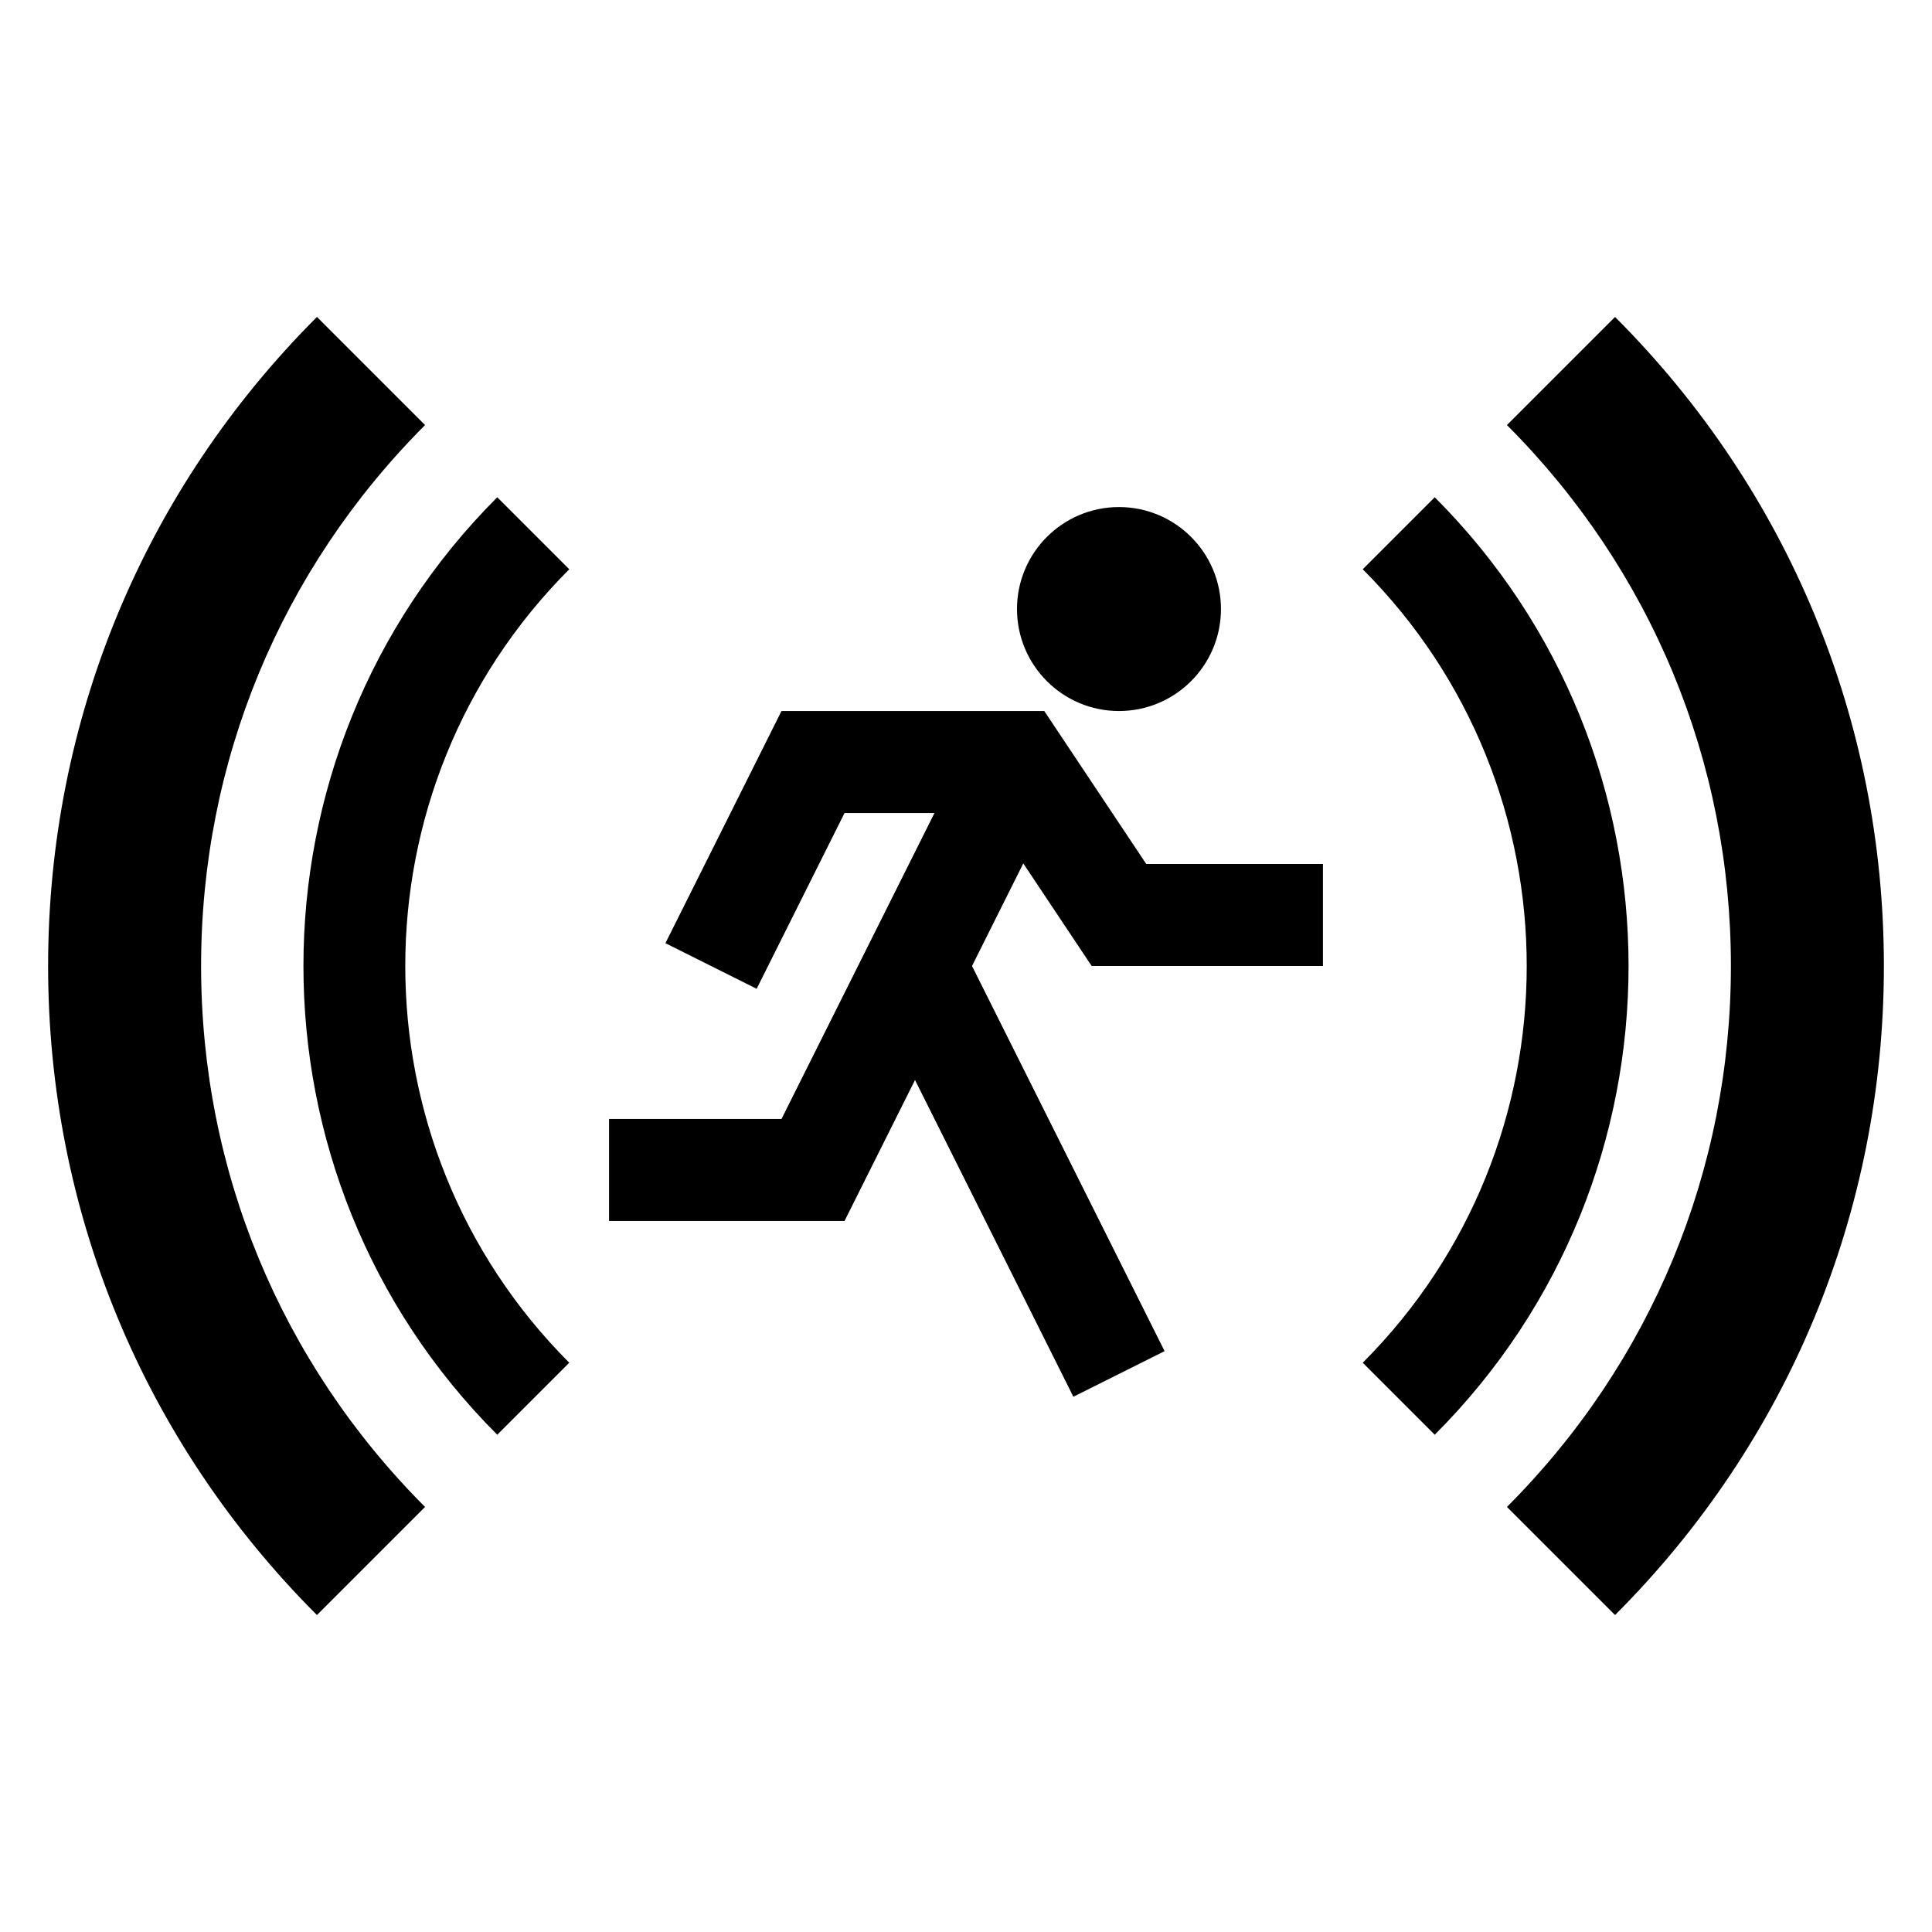 <svg width="2048" height="2048" xmlns="http://www.w3.org/2000/svg" xmlns:svg="http://www.w3.org/2000/svg" version="1.2" xml:space="preserve">
 <g class="layer">
  <title>Motion by Arthur Shlain from Noun Project</title>
  <g id="svg_7">
   <polygon id="svg_1" points="1106.986,753.721 828.427,753.721 705.375,999.825 802.069,1048.173 895.24,861.832 990.594,861.832 828.427,1186.166 645.611,1186.166 645.611,1294.277 895.24,1294.277 969.944,1144.867 1137.819,1480.617 1234.514,1432.27 1030.379,1023.999 1084.737,915.261 1157.236,1023.999 1402.389,1023.999 1402.389,915.888 1215.097,915.888 "/>
   <path d="m1078.06,645.61c0,59.68 48.43,108.11 108.11,108.11s108.11,-48.43 108.11,-108.11s-48.43,-108.11 -108.11,-108.11s-108.11,48.43 -108.11,108.11z" id="svg_2"/>
   <path d="m450.58,450.58l-114.6,-114.6c-183.79,183.79 -284.98,428.12 -284.98,688.02s101.19,504.23 284.98,688.02l114.6,-114.6c-153.09,-153.3 -237.41,-356.77 -237.41,-573.42s84.33,-420.12 237.41,-573.42z" id="svg_3"/>
   <path d="m1597.42,450.58c153.09,153.3 237.41,356.77 237.41,573.42s-84.33,420.12 -237.41,573.42l114.6,114.6c183.79,-183.79 284.98,-428.12 284.98,-688.02s-101.19,-504.23 -284.98,-688.02l-114.6,114.6z" id="svg_4"/>
   <path d="m527.12,527.12c-273.95,273.95 -273.95,719.8 0,993.76l76.33,-76.33c-231.79,-232.01 -231.79,-609.1 0,-841.1l-76.33,-76.33z" id="svg_5"/>
   <path d="m1520.88,527.12l-76.33,76.33c231.79,232.01 231.79,609.1 0,841.1l76.33,76.33c273.95,-273.95 273.95,-719.8 0,-993.76z" id="svg_6"/>
  </g>
 </g>
</svg>